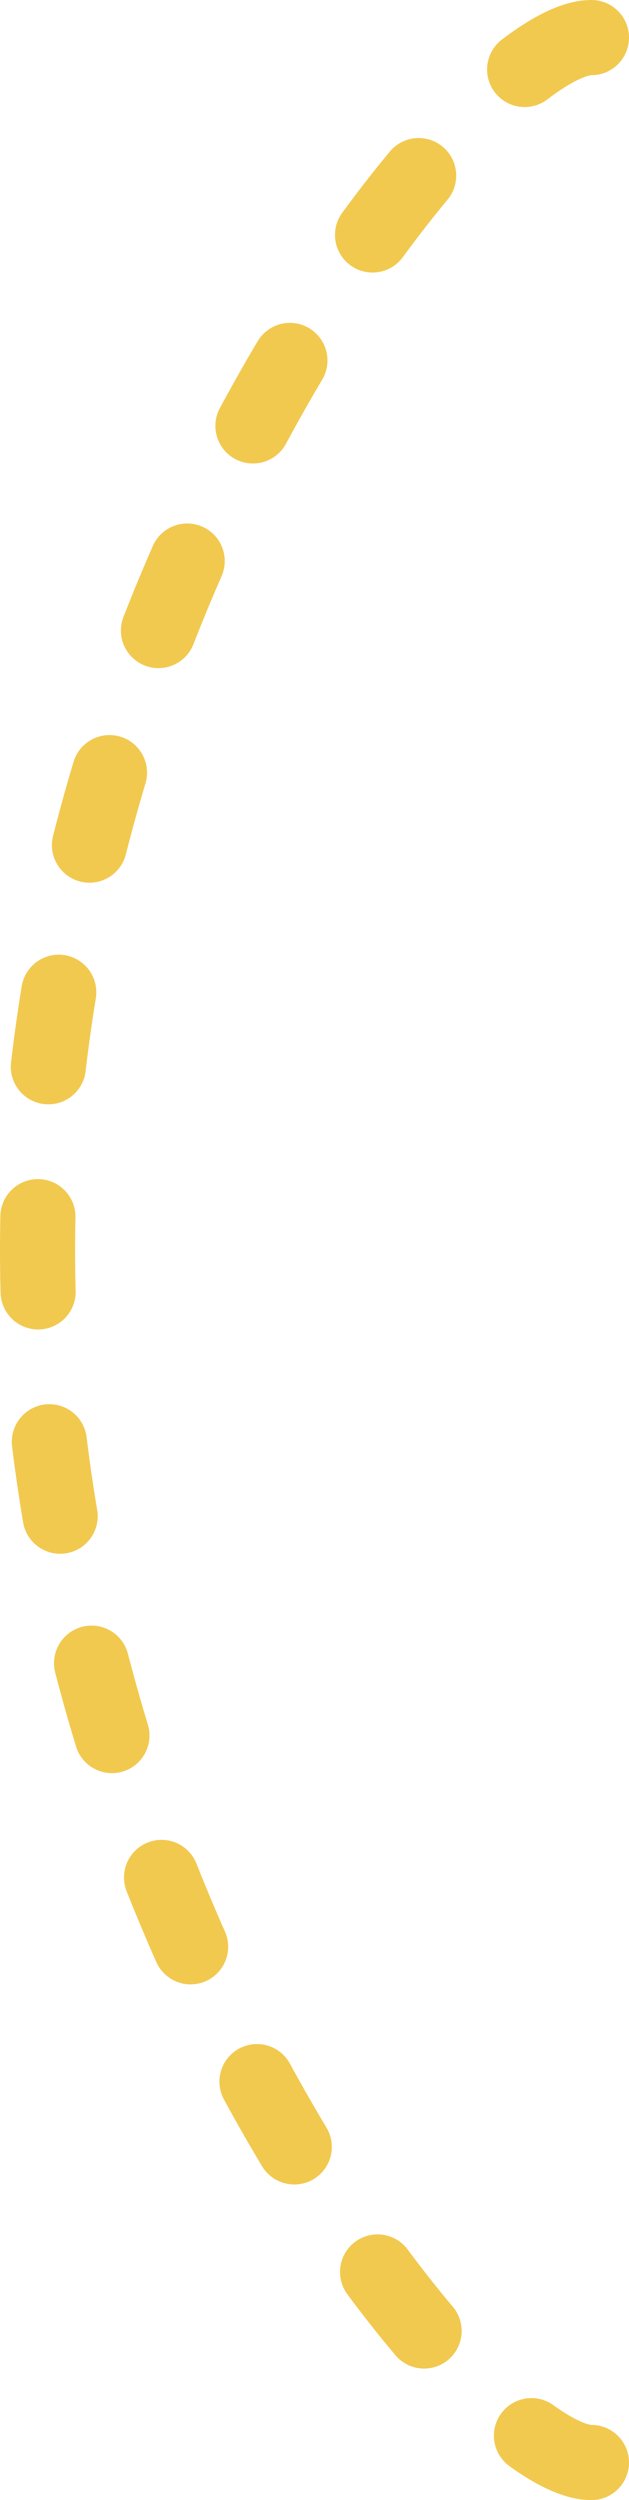 <svg width="67" height="266" viewBox="0 0 67 266" fill="none" xmlns="http://www.w3.org/2000/svg">
<path d="M63 4C50.71 4 4 61.755 4 133C4 204.245 50.71 262 63 262" stroke="#F2C94F" stroke-width="8" stroke-linecap="round" stroke-dasharray="8 16"/>
</svg>
